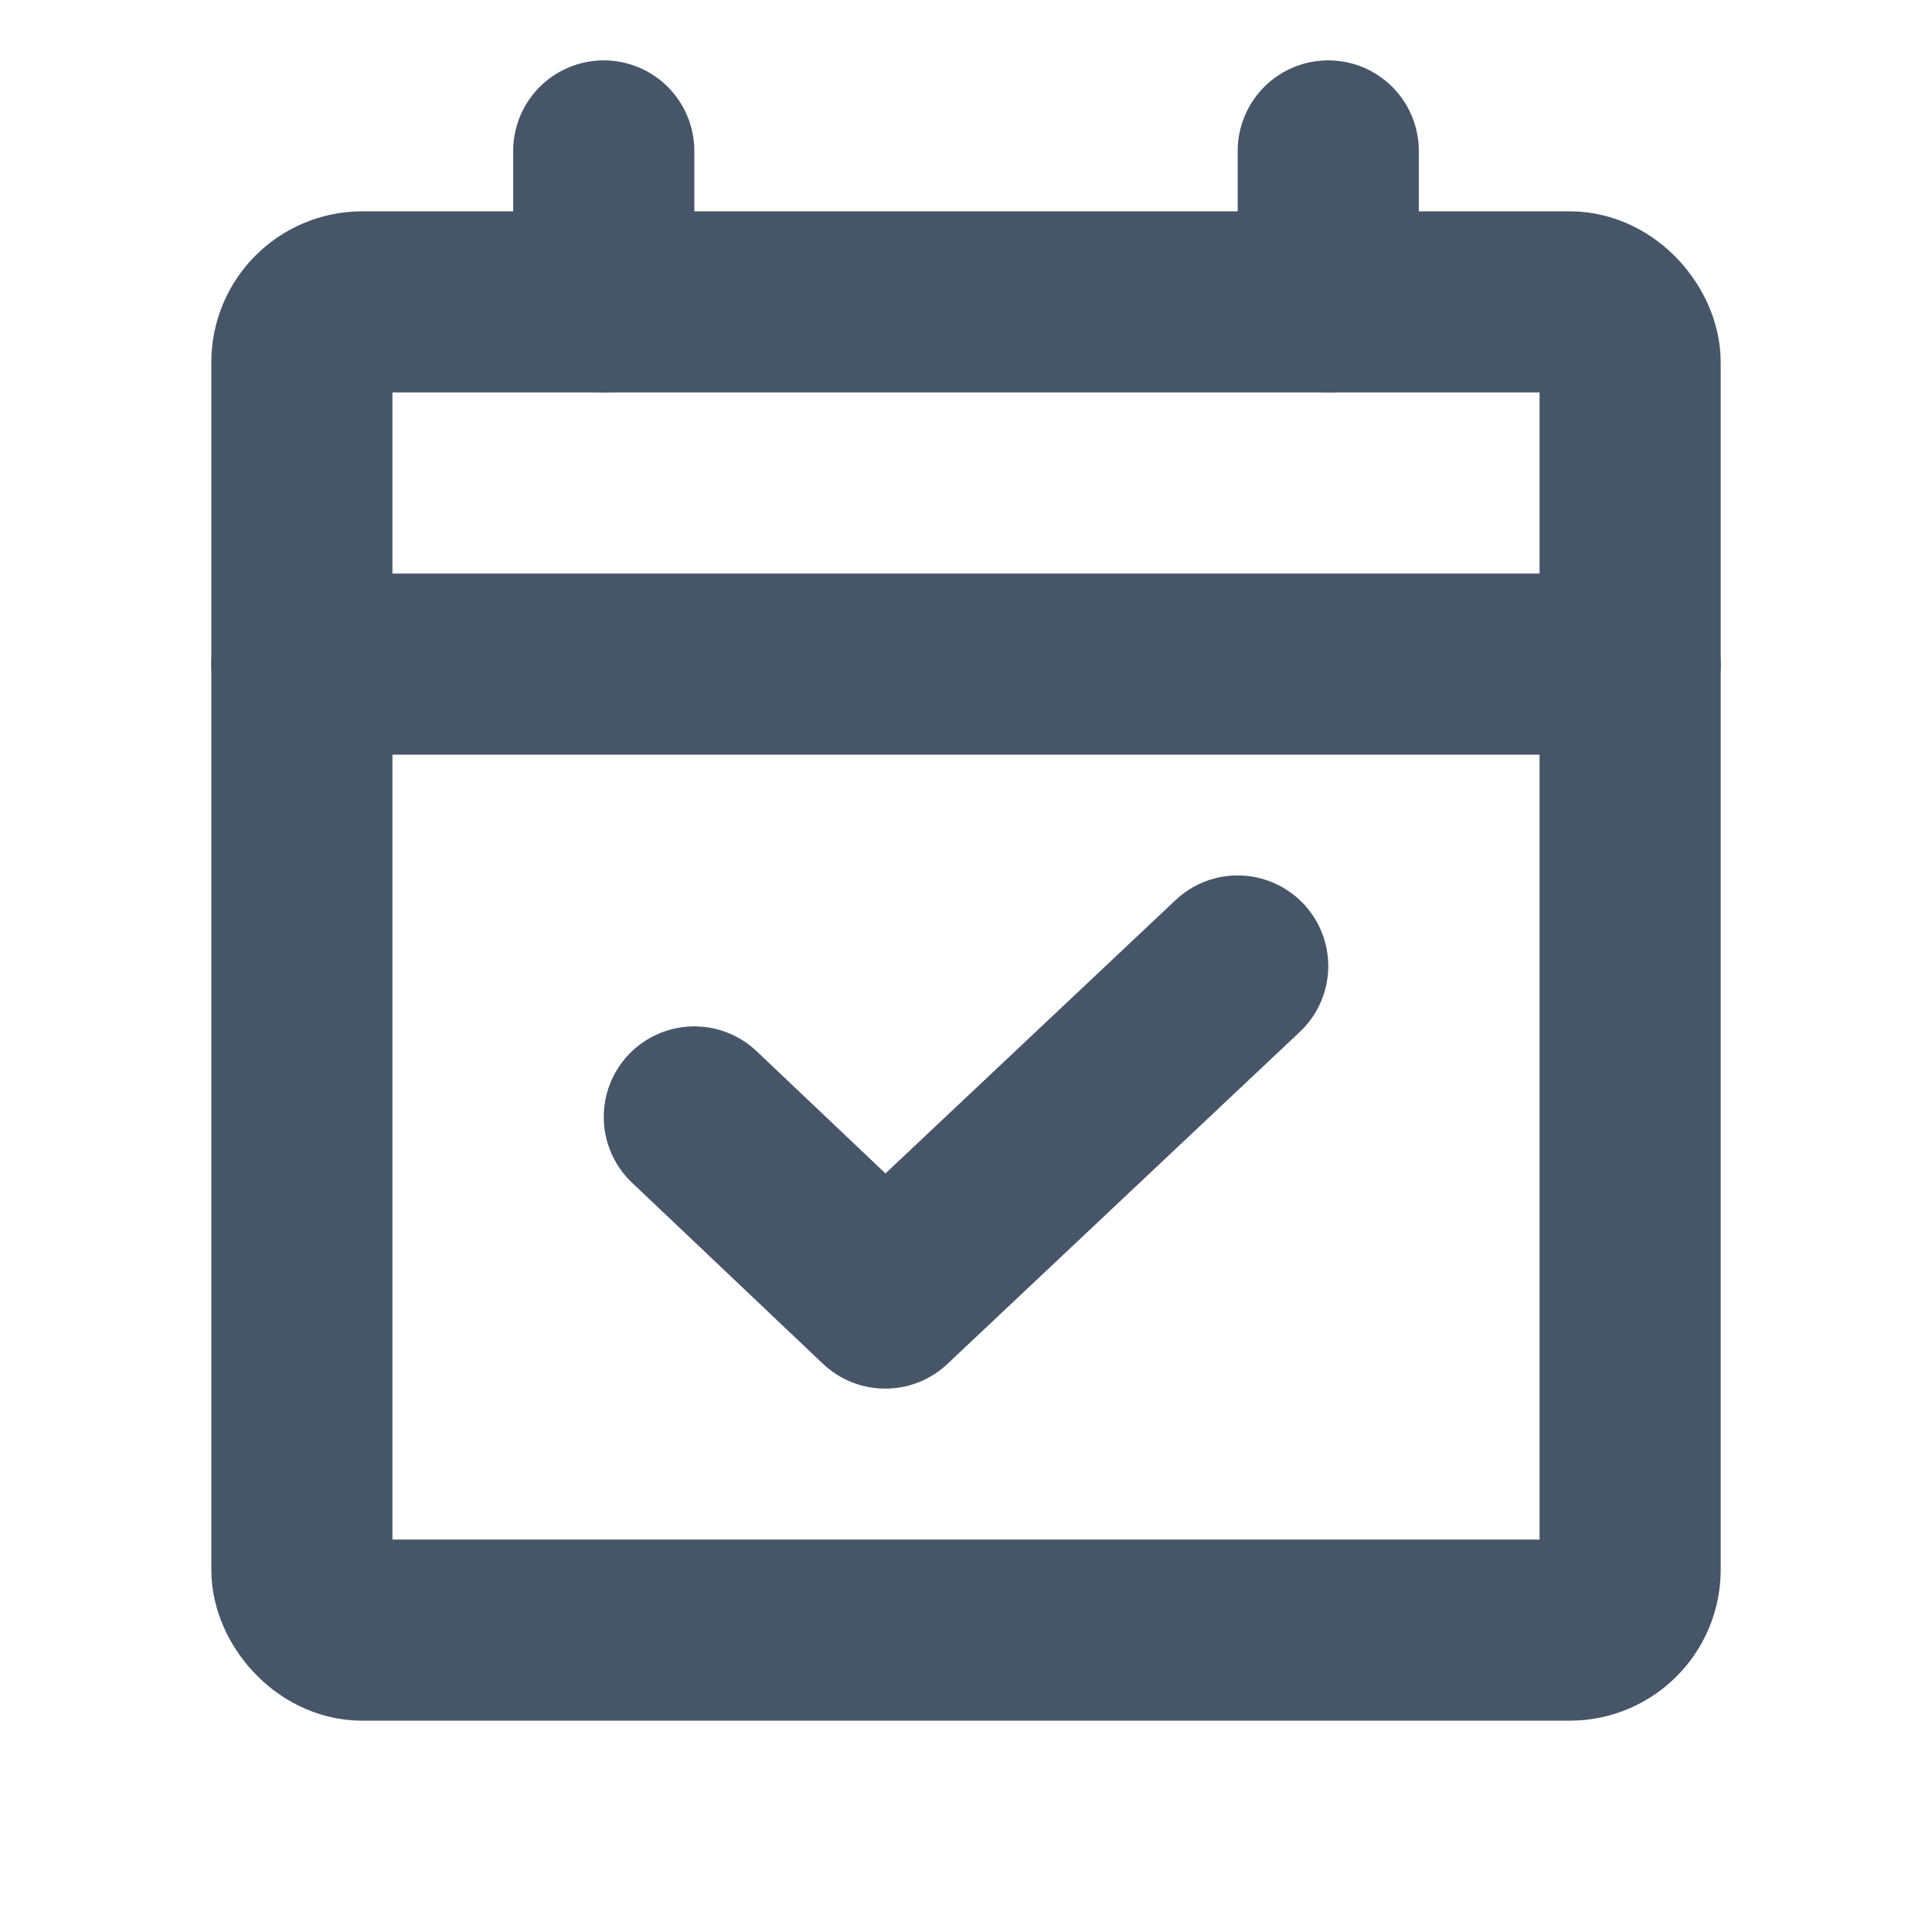 <svg xmlns="http://www.w3.org/2000/svg" width="150" height="150" fill="currentColor" viewBox="0 0 256 256">
    <rect width="256" height="256" fill="none"/>
    <rect x="40" y="40" width="176" height="176" rx="8" fill="none" stroke="#475569" stroke-linecap="round" stroke-linejoin="round" stroke-width="24"/>
    <line x1="176" y1="20" x2="176" y2="40" fill="none" stroke="#475569" stroke-linecap="round" stroke-linejoin="round" stroke-width="24"/>
    <line x1="80" y1="20" x2="80" y2="40" fill="none" stroke="#475569" stroke-linecap="round" stroke-linejoin="round" stroke-width="24"/>
    <line x1="40" y1="88" x2="216" y2="88" fill="none" stroke="#475569" stroke-linecap="round" stroke-linejoin="round" stroke-width="24"/>
    <polyline points="164 128 117.3 172 92 148" fill="none" stroke="#475569" stroke-linecap="round" stroke-linejoin="round" stroke-width="24"/>
</svg>